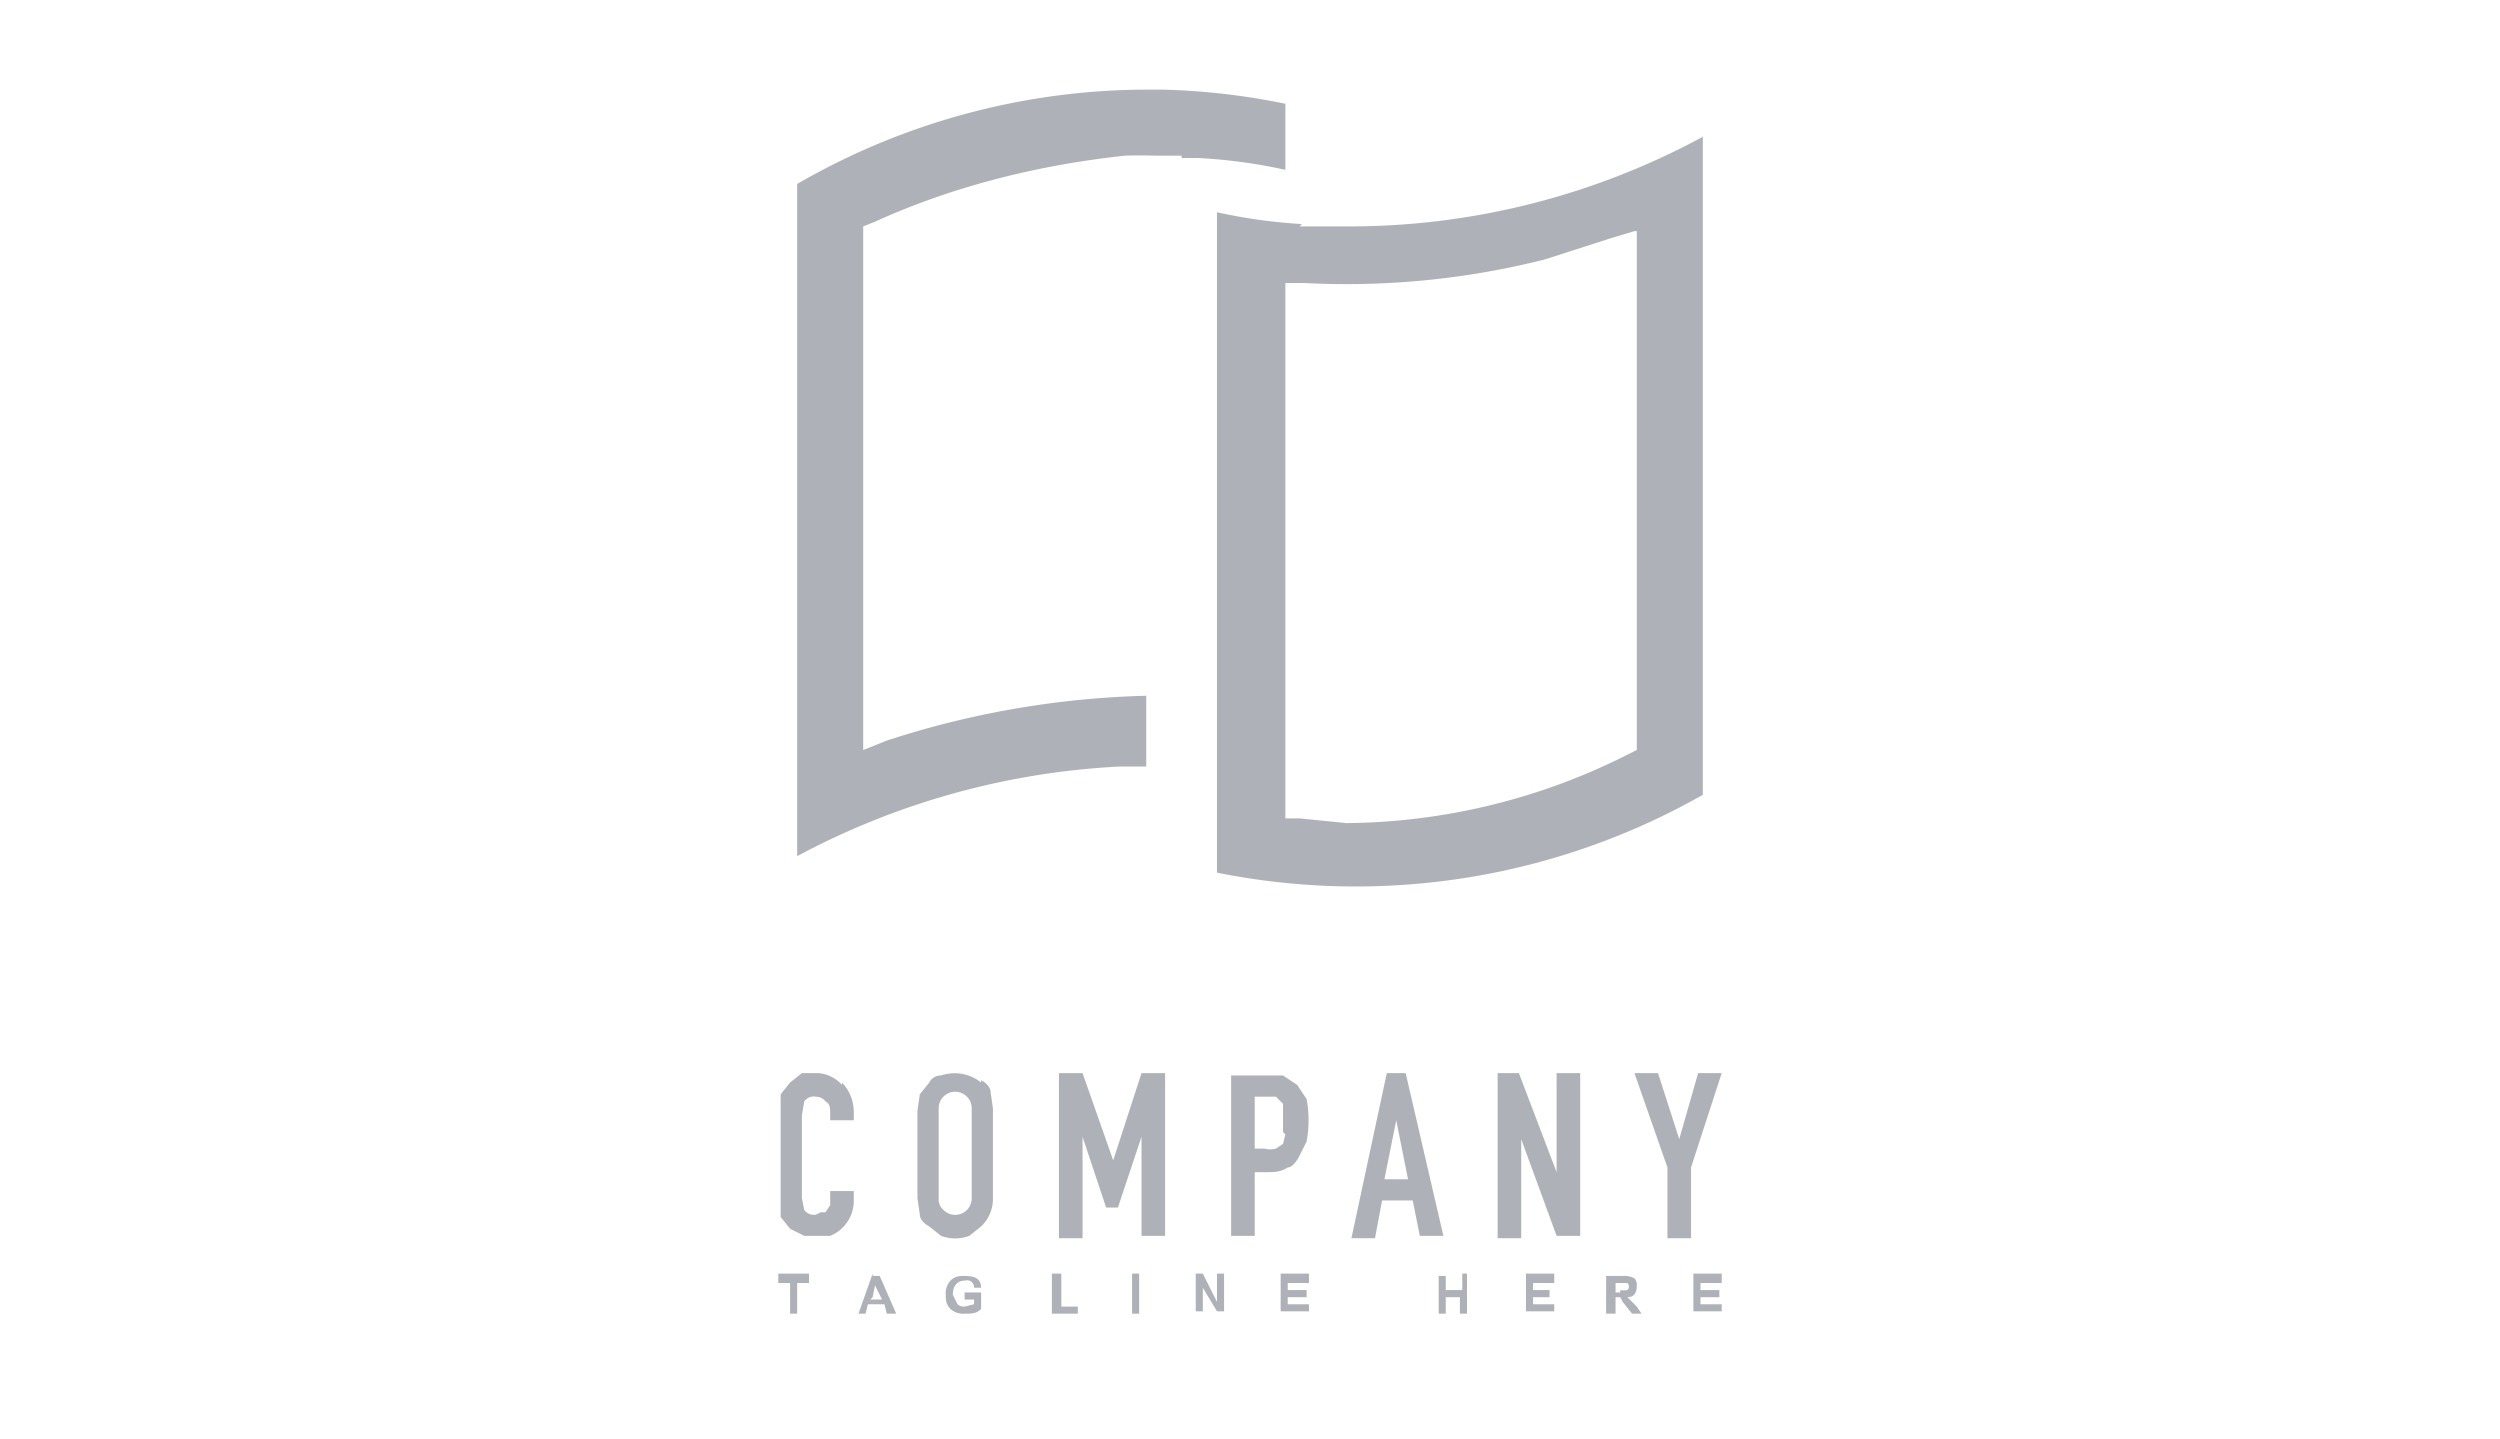 <svg width="106" height="61" fill="none" xmlns="http://www.w3.org/2000/svg"><path fill-rule="evenodd" clip-rule="evenodd" d="M50.1 6.6H49a24 24 0 0 0-1.3 0C44 7 40.4 7.9 37.1 9.4l-.5.2v22.2l1-.4a38.5 38.5 0 0 1 11-1.9v3h-1.1a32.4 32.4 0 0 0-13.7 3.8V7.8a29.7 29.7 0 0 1 15-4h.5a29.3 29.3 0 0 1 5.2.6v2.8a22.6 22.6 0 0 0-3.7-.5h-.7Zm5 3h2a31.5 31.5 0 0 0 15.1-3.8v27.9A29.8 29.8 0 0 1 51.6 37v-28a23 23 0 0 0 3.6.5Zm14.2.2-1 .3-2.8.9a34.3 34.3 0 0 1-10.2 1h-.8v22.7h.6l2 .2A26.9 26.9 0 0 0 69 32l.4-.2V9.8Z" fill="#AFB1B8"/><path d="M35.7 46a1.5 1.5 0 0 0-1-.5H34l-.5.4-.4.5v5.2l.4.5.6.3h1.1a1.6 1.6 0 0 0 1-1.5v-.4h-1v.6l-.2.3h-.2l-.2.1a.5.5 0 0 1-.5-.2l-.1-.5v-3.5l.1-.6a.5.5 0 0 1 .5-.2.5.5 0 0 1 .4.2c.2.1.2.3.2.5v.3h1v-.4a1.8 1.8 0 0 0-.5-1.2ZM41.6 45.9a1.8 1.8 0 0 0-1.7-.3c-.2 0-.4.1-.5.3l-.4.5-.1.7v3.7l.1.7c0 .2.2.4.4.5l.5.4a1.7 1.7 0 0 0 1.2 0l.5-.4a1.6 1.6 0 0 0 .5-1.2V47l-.1-.7c0-.2-.2-.4-.4-.5Zm-.4 4.9a.7.7 0 0 1-.2.5.7.7 0 0 1-1 0 .6.6 0 0 1-.2-.5V47a.7.7 0 0 1 .2-.5.7.7 0 0 1 1 0 .7.7 0 0 1 .2.5v3.7ZM49.4 52.4v-6.9h-1l-1.2 3.7-1.3-3.7h-1v7h1v-4.3l1 3h.5l1-3v4.2h1ZM55 46l-.6-.4h-2.2v6.8h1v-2.7h.5c.3 0 .6 0 .9-.2.2 0 .4-.3.5-.5l.3-.6a4.9 4.9 0 0 0 0-1.8L55 46Zm-.5 2.1-.1.4-.3.2a1 1 0 0 1-.5 0h-.4v-2.2h.9l.3.3V48ZM59.6 45.5h-.8l-1.5 7h1l.3-1.6h1.3l.3 1.5h1l-1.6-6.9Zm-.9 4.5.5-2.5.5 2.5h-1ZM66 49.7l-1.6-4.2h-.9v7h1v-4.2l1.5 4.1h1v-6.9h-1v4.2ZM72 45.5l-.8 2.8-.9-2.8h-1l1.4 4v3h1v-3l1.3-4h-1ZM33 54.4h.5v1.3h.3v-1.3h.5V54H33v.3ZM37 54l-.6 1.7h.3l.1-.4h.7l.1.4h.4l-.7-1.6H37Zm0 1 .1-.5.3.6h-.5ZM41 55.1h.3v.2l-.4.1a.4.4 0 0 1-.3-.1l-.2-.4c0-.4.2-.6.5-.6a.3.3 0 0 1 .4.3h.3c0-.4-.3-.5-.7-.5-.2 0-.4 0-.6.2a.8.8 0 0 0-.2.6c0 .2 0 .4.2.6a.8.8 0 0 0 .6.2c.3 0 .5 0 .7-.2v-.7h-.7v.3ZM45 54h-.4v1.7h1.1v-.3H45v-1.3ZM48.3 54H48v1.7h.3V54ZM51.6 55.2 51 54h-.3v1.6h.3v-1l.6 1h.3V54h-.3v1ZM54.6 55h.8v-.3h-.8v-.3h.9V54h-1.2v1.6h1.2v-.3h-.9V55ZM62 54.7h-.7v-.6H61v1.6h.3V55h.6v.7h.3V54H62v.6ZM65 55h.7v-.3H65v-.3h.9V54h-1.2v1.6h1.2v-.3H65V55ZM69 55c.3 0 .4-.2.4-.5a.4.4 0 0 0-.1-.3.9.9 0 0 0-.5-.1h-.7v1.6h.4V55h.2l.1.2.4.5h.4l-.2-.3-.4-.4Zm-.3-.2h-.2v-.4h.5a.2.2 0 0 1 0 .3 1 1 0 0 1-.3 0ZM72.1 55h.8v-.3h-.8v-.3h.9V54h-1.2v1.6H73v-.3h-.9V55Z" fill="#AFB1B8"/></svg>